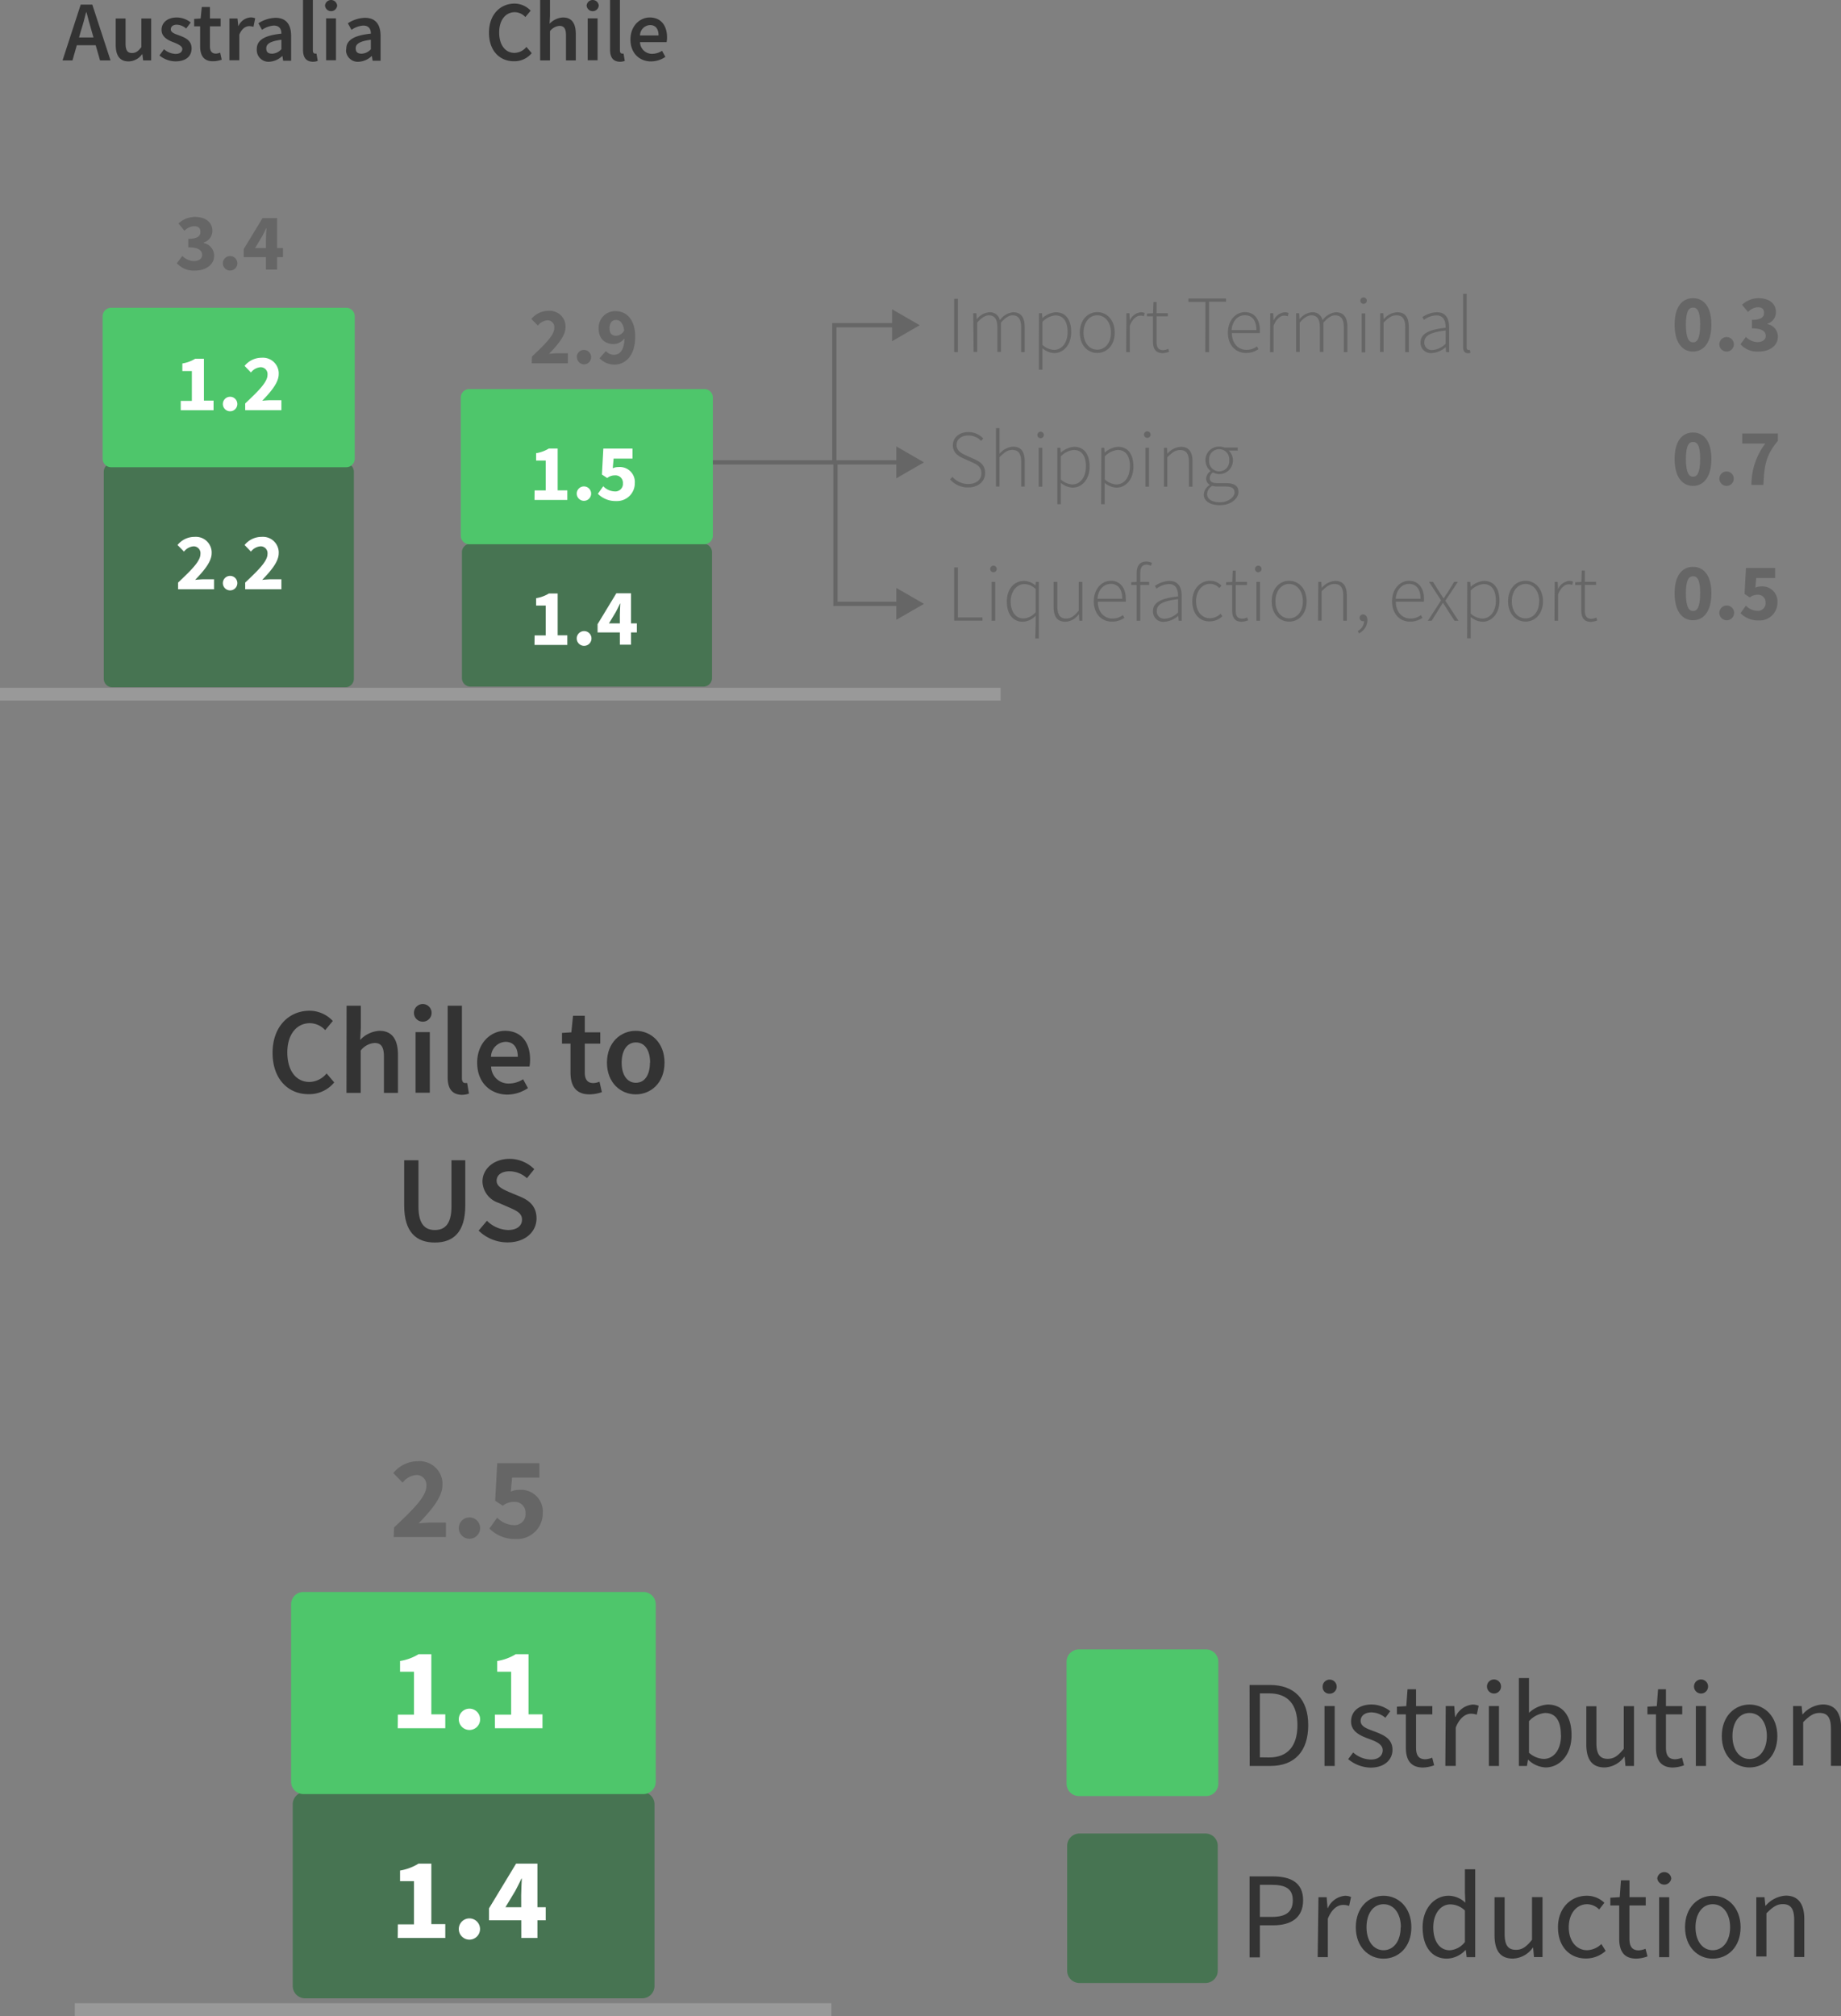 <svg xmlns="http://www.w3.org/2000/svg" viewBox="0 0 431.8 472.74"><rect x="0" y="0" width="431.8" height="472.74" fill="#808080" stroke="none"/><defs><style>.cls-1,.cls-5{fill:none;stroke-miterlimit:10;}.cls-1{stroke:#666;}.cls-2{fill:#666;}.cls-3{fill:#477452;}.cls-4{fill:#4ec66b;}.cls-5{stroke:#999;stroke-width:3px;}.cls-6{fill:#333;}.cls-7{fill:#fff;}</style></defs><g id="Layer_2" data-name="Layer 2"><g id="Layer_1-2" data-name="Layer 1"><polyline class="cls-1" points="210.33 76.26 195.69 76.26 195.69 108.42 153.56 108.42"/><polygon class="cls-2" points="209.23 72.52 215.71 76.26 209.23 80.01 209.23 72.52"/><polygon class="cls-2" points="154.65 104.68 148.18 108.42 154.65 112.16 154.65 104.68"/><polyline class="cls-1" points="211.33 108.42 195.95 108.42 195.95 141.6 211.33 141.6"/><polygon class="cls-2" points="210.23 104.68 216.71 108.42 210.23 112.16 210.23 104.68"/><polygon class="cls-2" points="210.23 145.34 216.71 141.6 210.23 137.86 210.23 145.34"/><rect class="cls-3" x="25.34" y="109.62" width="56.61" height="50.54" rx="1"/><path class="cls-3" d="M81,110.62v48.54H26.34V110.62H81m0-2H26.34a2,2,0,0,0-2,2v48.54a2,2,0,0,0,2,2H81a2,2,0,0,0,2-2V110.62A2,2,0,0,0,81,108.62Z"/><rect class="cls-4" x="25.07" y="73.17" width="57.13" height="35.38" rx="1"/><path class="cls-4" d="M81.2,74.17v33.39H26.07V74.17H81.2m0-2H26.07a2,2,0,0,0-2,2v33.39a2,2,0,0,0,2,2H81.2a2,2,0,0,0,2-2V74.17A2,2,0,0,0,81.2,72.17Z"/><rect class="cls-3" x="109.34" y="128.5" width="56.61" height="31.45" rx="1"/><path class="cls-3" d="M165,129.5V159H110.34V129.5H165m0-2H110.34a2,2,0,0,0-2,2V159a2,2,0,0,0,2,2H165a2,2,0,0,0,2-2V129.5A2,2,0,0,0,165,127.5Z"/><rect class="cls-4" x="109.07" y="92.23" width="57.13" height="34.39" rx="1"/><path class="cls-4" d="M165.2,93.23v32.39H110.07V93.23H165.2m0-2H110.07a2,2,0,0,0-2,2v32.39a2,2,0,0,0,2,2H165.2a2,2,0,0,0,2-2V93.23A2,2,0,0,0,165.2,91.23Z"/><line class="cls-5" y1="162.78" x2="234.68" y2="162.78"/><path class="cls-6" d="M18.93,1.08h2.72l4.27,13.08H23.46l-2-7c-.42-1.38-.8-2.88-1.18-4.31H20.2C19.84,4.3,19.45,5.78,19,7.16l-2,7H14.67ZM17.19,8.79h6.16v1.82H17.19Z"/><path class="cls-6" d="M27.14,10.5V4.34h2.31V10.2c0,1.62.46,2.23,1.52,2.23.87,0,1.44-.41,2.18-1.37V4.34h2.31v9.82H33.57l-.18-1.45h-.06a4,4,0,0,1-3.16,1.69C28.06,14.4,27.14,13,27.14,10.5Z"/><path class="cls-6" d="M37.4,13l1.07-1.46a4.33,4.33,0,0,0,2.71,1.1c1.07,0,1.58-.51,1.58-1.18S41.69,10.3,40.65,9.9C39.36,9.41,37.89,8.67,37.89,7S39.26,4.1,41.46,4.1a5.27,5.27,0,0,1,3.27,1.17L43.67,6.69a3.64,3.64,0,0,0-2.15-.9c-1,0-1.46.47-1.46,1.09,0,.78,1,1.07,2.06,1.46,1.33.5,2.82,1.14,2.82,3s-1.34,3.05-3.82,3.05A6,6,0,0,1,37.4,13Z"/><path class="cls-6" d="M46.94,10.85V6.17h-1.4V4.44l1.52-.1.27-2.69h1.91V4.34h2.51V6.17H49.24v4.67c0,1.16.45,1.73,1.4,1.73a3.15,3.15,0,0,0,1-.22L52,14a6.2,6.2,0,0,1-2,.36C47.78,14.4,46.94,13,46.94,10.85Z"/><path class="cls-6" d="M53.81,4.34H55.7l.18,1.75h.06a3.35,3.35,0,0,1,2.8-2,2.49,2.49,0,0,1,1.11.2l-.4,2a3.37,3.37,0,0,0-1-.16c-.78,0-1.73.53-2.32,2v6H53.81Z"/><path class="cls-6" d="M60.23,11.52c0-2.1,1.74-3.2,5.77-3.63C66,6.83,65.55,6,64.22,6a5.41,5.41,0,0,0-2.76,1l-.85-1.54a7.7,7.7,0,0,1,4-1.28c2.46,0,3.67,1.51,3.67,4.24v5.82H66.42l-.18-1.09h-.06a4.73,4.73,0,0,1-3.05,1.33,2.74,2.74,0,0,1-2.9-2.59A1.71,1.71,0,0,1,60.23,11.52Zm5.77,0V9.32c-2.66.34-3.55,1-3.55,2s.55,1.27,1.42,1.27A3.05,3.05,0,0,0,66,11.53Z"/><path class="cls-6" d="M71.07,11.63V0h2.31V11.79c0,.57.25.77.49.77a1.09,1.09,0,0,0,.36,0l.29,1.72a3.34,3.34,0,0,1-1.21.2C71.67,14.4,71.07,13.35,71.07,11.63Z"/><path class="cls-6" d="M76.23,1.31a1.43,1.43,0,0,1,2.85,0,1.43,1.43,0,0,1-2.85,0Zm.26,3H78.8v9.82H76.49Z"/><path class="cls-6" d="M81.21,11.52c0-2.1,1.74-3.2,5.77-3.63C87,6.83,86.53,6,85.2,6a5.41,5.41,0,0,0-2.76,1l-.85-1.54a7.7,7.7,0,0,1,4-1.28c2.46,0,3.67,1.51,3.67,4.24v5.82H87.4l-.18-1.09h-.06a4.7,4.7,0,0,1-3,1.33,2.76,2.76,0,0,1-3-2.54A2.29,2.29,0,0,1,81.21,11.52Zm5.77,0V9.32c-2.66.34-3.55,1-3.55,2s.57,1.27,1.42,1.27A3.08,3.08,0,0,0,87,11.53Z"/><path class="cls-6" d="M114.69,7.66c0-4.28,2.68-6.82,6-6.82a5.19,5.19,0,0,1,3.77,1.66L123.22,4a3.41,3.41,0,0,0-2.48-1.14c-2.13,0-3.66,1.81-3.66,4.74s1.41,4.8,3.6,4.8A3.7,3.7,0,0,0,123.47,11l1.24,1.46a5.21,5.21,0,0,1-4.12,1.9C117.29,14.4,114.69,12,114.69,7.66Z"/><path class="cls-6" d="M126.69,0H129V3.69l-.1,1.89a4.57,4.57,0,0,1,3.15-1.48c2.1,0,3,1.42,3,3.9v6.16h-2.3V8.3c0-1.62-.47-2.23-1.53-2.23A3.08,3.08,0,0,0,129,7.3v6.86h-2.31Z"/><path class="cls-6" d="M137.59,1.31a1.43,1.43,0,0,1,2.85,0,1.43,1.43,0,0,1-2.85,0Zm.26,3h2.31v9.82h-2.31Z"/><path class="cls-6" d="M143.09,11.63V0h2.31V11.79c0,.57.25.77.49.77a1.09,1.09,0,0,0,.36,0l.29,1.72a3.34,3.34,0,0,1-1.21.2C143.69,14.4,143.09,13.35,143.09,11.63Z"/><path class="cls-6" d="M147.87,9.26c0-3.2,2.21-5.16,4.52-5.16,2.66,0,4.06,1.92,4.06,4.66a6,6,0,0,1-.1,1.12h-6.24A2.81,2.81,0,0,0,153,12.62h0a4.23,4.23,0,0,0,2.28-.71l.78,1.43a6,6,0,0,1-3.36,1.06C150,14.4,147.87,12.5,147.87,9.26Zm6.59-.95c0-1.51-.67-2.43-2-2.43a2.47,2.47,0,0,0-2.35,2.43Z"/><path class="cls-2" d="M41.48,61.73,42.77,60a3.91,3.91,0,0,0,2.64,1.22c1.18,0,2-.52,2-1.44S46.79,58,44.16,58V56c2.17,0,2.85-.66,2.85-1.62s-.54-1.33-1.48-1.33a3.26,3.26,0,0,0-2.26,1.06l-1.41-1.7a5.7,5.7,0,0,1,3.79-1.55c2.51,0,4.16,1.19,4.16,3.31a2.83,2.83,0,0,1-2,2.68V57a3,3,0,0,1,2.41,2.94c0,2.24-2.06,3.51-4.49,3.51A5.35,5.35,0,0,1,41.48,61.73Z"/><path class="cls-2" d="M52.27,61.69a1.7,1.7,0,1,1,0,.1Z"/><path class="cls-2" d="M62.38,56.24c0-.77.07-1.94.11-2.71h-.07c-.31.69-.65,1.35-1,2l-1.59,2.64h6.54v2.12h-9.2V58.4l4.4-7.25H65V63.21H62.38Z"/><path class="cls-7" d="M42.39,94H45V87H42.77V85.23a8.29,8.29,0,0,0,3-1.1h2.06v9.81h2.26v2.25h-7.7Z"/><path class="cls-7" d="M52.27,94.69a1.7,1.7,0,1,1,0,.1Z"/><path class="cls-7" d="M57.51,94.61c3.07-2.9,5.23-5,5.23-6.69a1.61,1.61,0,0,0-1.39-1.8,1.37,1.37,0,0,0-.35,0,3.11,3.11,0,0,0-2.14,1.23l-1.49-1.55a5.1,5.1,0,0,1,4-1.91,3.71,3.71,0,0,1,4,3.41,3.2,3.2,0,0,1,0,.44c0,2-1.89,4.19-3.87,6.23.62-.06,1.46-.13,2-.13H66v2.34H57.51Z"/><path class="cls-7" d="M41.77,136.61c3.07-2.9,5.24-5,5.24-6.69a1.61,1.61,0,0,0-1.39-1.8,1.71,1.71,0,0,0-.32,0,3.11,3.11,0,0,0-2.14,1.23l-1.52-1.55a5.09,5.09,0,0,1,4-1.91,3.71,3.71,0,0,1,4,3.41,3.2,3.2,0,0,1,0,.44c0,2-1.9,4.19-3.87,6.23.62-.06,1.46-.13,2-.13H50.2v2.34H41.77Z"/><path class="cls-7" d="M52.27,136.69a1.7,1.7,0,1,1,0,.1Z"/><path class="cls-7" d="M57.51,136.61c3.07-2.9,5.23-5,5.23-6.69a1.61,1.61,0,0,0-1.39-1.8,1.37,1.37,0,0,0-.35,0,3.11,3.11,0,0,0-2.14,1.23l-1.49-1.55a5.1,5.1,0,0,1,4-1.91,3.71,3.71,0,0,1,4,3.41,3.2,3.2,0,0,1,0,.44c0,2-1.89,4.19-3.87,6.23.62-.06,1.46-.13,2-.13H66v2.34H57.51Z"/><path class="cls-2" d="M124.77,83.61c3.07-2.9,5.24-5,5.24-6.69a1.61,1.61,0,0,0-1.39-1.8,1.71,1.71,0,0,0-.32,0,3.11,3.11,0,0,0-2.14,1.23l-1.52-1.55a5.09,5.09,0,0,1,4-1.91,3.71,3.71,0,0,1,4,3.41,3.2,3.2,0,0,1,0,.44c0,2-1.9,4.19-3.87,6.23.62-.06,1.46-.13,2-.13h2.43v2.34h-8.49Z"/><path class="cls-2" d="M135.27,83.69A1.69,1.69,0,1,1,137,85.44a1.7,1.7,0,0,1-1.68-1.75Z"/><path class="cls-2" d="M140.62,84l1.48-1.67a2.68,2.68,0,0,0,1.87.87c1.42,0,2.51-1.07,2.51-4.29,0-3-.94-3.88-2-3.88-.83,0-1.52.58-1.52,1.94s.67,1.76,1.58,1.76a2.21,2.21,0,0,0,1.88-1.3l.12,1.83A3.37,3.37,0,0,1,144,80.69c-2.06,0-3.59-1.17-3.59-3.73a3.88,3.88,0,0,1,3.76-4h.24c2.34,0,4.57,1.75,4.57,6,0,4.51-2.34,6.54-4.88,6.54A4.81,4.81,0,0,1,140.62,84Z"/><path class="cls-7" d="M125.39,115H128v-7h-2.26v-1.73a8.29,8.29,0,0,0,3-1.1h2.06v9.81h2.26v2.25h-7.69Z"/><path class="cls-7" d="M135.27,115.69a1.69,1.69,0,1,1,1.68,1.75,1.7,1.7,0,0,1-1.68-1.75Z"/><path class="cls-7" d="M140.23,115.79l1.26-1.77a3.88,3.88,0,0,0,2.61,1.21,1.79,1.79,0,0,0,2-1.56,1.82,1.82,0,0,0,0-.33,1.73,1.73,0,0,0-1.6-1.87,1.4,1.4,0,0,0-.29,0,2.79,2.79,0,0,0-1.79.62l-1.24-.81.33-6.09h6.84v2.35h-4.43l-.2,2.26a3.1,3.1,0,0,1,1.34-.28,3.53,3.53,0,0,1,3.83,3.2,3.37,3.37,0,0,1,0,.55,4.16,4.16,0,0,1-4.1,4.22h-.32A5.82,5.82,0,0,1,140.23,115.79Z"/><path class="cls-2" d="M392.77,76.13c0-4.11,1.72-6.21,4.32-6.21s4.31,2.12,4.31,6.21-1.72,6.31-4.31,6.31S392.77,80.23,392.77,76.13Zm6,0c0-3.29-.73-4-1.67-4s-1.68.76-1.68,4,.73,4.15,1.68,4.15,1.66-.86,1.66-4.15Z"/><path class="cls-2" d="M403.27,80.69a1.7,1.7,0,1,1,0,.1Z"/><path class="cls-2" d="M408.22,80.73,409.5,79a3.92,3.92,0,0,0,2.65,1.22c1.17,0,2-.52,2-1.44S413.53,77,410.91,77V75c2.16,0,2.84-.66,2.84-1.62s-.54-1.33-1.48-1.33A3.29,3.29,0,0,0,410,73.17l-1.41-1.7a5.7,5.7,0,0,1,3.79-1.55c2.51,0,4.16,1.19,4.16,3.31a2.83,2.83,0,0,1-2,2.68V76A3,3,0,0,1,417,78.93c0,2.24-2.06,3.51-4.49,3.51A5.3,5.3,0,0,1,408.22,80.73Z"/><path class="cls-2" d="M392.77,107.63c0-4.11,1.72-6.21,4.32-6.21s4.31,2.12,4.31,6.21-1.72,6.31-4.31,6.31S392.77,111.73,392.77,107.63Zm6,0c0-3.29-.73-4-1.67-4s-1.68.76-1.68,4,.73,4.15,1.68,4.15,1.66-.86,1.66-4.15Z"/><path class="cls-2" d="M403.27,112.19a1.69,1.69,0,1,1,1.68,1.75,1.7,1.7,0,0,1-1.68-1.75Z"/><path class="cls-2" d="M414.05,104h-5.41v-2.35H417v1.72c-2.8,3.36-3.18,5.64-3.4,10.34h-2.81A16,16,0,0,1,414.05,104Z"/><path class="cls-2" d="M392.77,139.13c0-4.11,1.72-6.21,4.32-6.21s4.31,2.12,4.31,6.21-1.72,6.31-4.31,6.31S392.77,143.23,392.77,139.13Zm6,0c0-3.29-.73-4-1.67-4s-1.68.76-1.68,4,.73,4.15,1.68,4.15,1.66-.86,1.66-4.15Z"/><path class="cls-2" d="M403.27,143.69a1.73,1.73,0,1,1,0,.05Z"/><path class="cls-2" d="M408.23,143.79l1.26-1.77a3.88,3.88,0,0,0,2.61,1.21,1.79,1.79,0,0,0,2-1.56,1.82,1.82,0,0,0,0-.33,1.73,1.73,0,0,0-1.6-1.87h-.29a2.79,2.79,0,0,0-1.79.62l-1.24-.81.33-6.09h6.84v2.35h-4.43l-.2,2.26a3.1,3.1,0,0,1,1.34-.28,3.53,3.53,0,0,1,3.83,3.2,3.37,3.37,0,0,1,0,.55,4.16,4.16,0,0,1-4.1,4.22h-.32A5.82,5.82,0,0,1,408.23,143.79Z"/><path class="cls-2" d="M223.8,70.05h.87V82.57h-.87Z"/><path class="cls-2" d="M228.26,73.45H229l.09,1.41h0A4.19,4.19,0,0,1,232,73.22a2.37,2.37,0,0,1,2.52,1.86,4.39,4.39,0,0,1,3.09-1.86c1.82,0,2.73,1.14,2.73,3.5v5.85h-.84V76.79c0-1.93-.64-2.85-2-2.85-.86,0-1.73.57-2.73,1.71v6.88h-.84V76.79c0-1.93-.65-2.85-2-2.85-.82,0-1.72.57-2.73,1.71v6.88h-.84Z"/><path class="cls-2" d="M243.69,73.45h.71l.09,1.15h0a5.22,5.22,0,0,1,3.1-1.38c2.45,0,3.65,1.83,3.65,4.65,0,3.1-1.87,4.93-4,4.93a4.7,4.7,0,0,1-2.74-1.12v5h-.84Zm6.71,4.43c0-2.24-.8-3.92-2.9-3.92a4.82,4.82,0,0,0-3,1.51v5.41a4.45,4.45,0,0,0,2.69,1.17c1.88,0,3.21-1.7,3.21-4.17Z"/><path class="cls-2" d="M253.26,78c0-3,1.9-4.81,4.09-4.81s4.1,1.76,4.1,4.81-1.9,4.77-4.1,4.77S253.26,81,253.26,78Zm7.31,0c0-2.4-1.37-4.07-3.22-4.07s-3.21,1.67-3.21,4.07,1.37,4,3.21,4S260.57,80.43,260.57,78Z"/><path class="cls-2" d="M264.19,73.45h.71l.09,1.7h0a3.18,3.18,0,0,1,2.6-1.93,1.87,1.87,0,0,1,.9.19l-.19.76a1.93,1.93,0,0,0-.82-.15c-.82,0-1.79.62-2.49,2.35v6.2h-.84Z"/><path class="cls-2" d="M270.43,80.05V74.18H269v-.65l1.45-.08.1-2.64h.72v2.64h2.64v.73h-2.64v5.93c0,1.17.29,2,1.55,2a3.24,3.24,0,0,0,1.18-.32l.22.68a5.47,5.47,0,0,1-1.49.34C270.94,82.79,270.43,81.69,270.43,80.05Z"/><path class="cls-2" d="M282.73,70.79h-4V70h8.84v.75h-4V82.57h-.88Z"/><path class="cls-2" d="M288,78c0-3,1.93-4.81,4-4.81s3.49,1.54,3.49,4.22a4,4,0,0,1,0,.69h-6.56c0,2.3,1.38,3.94,3.44,3.94a4.09,4.09,0,0,0,2.45-.81l.34.64a5,5,0,0,1-2.87.9C289.88,82.79,288,81,288,78Zm6.68-.6c0-2.33-1.06-3.48-2.7-3.48s-2.93,1.3-3.12,3.48Z"/><path class="cls-2" d="M297.93,73.45h.71l.09,1.7h0a3.15,3.15,0,0,1,2.59-1.93,1.91,1.91,0,0,1,.91.19l-.19.76a2,2,0,0,0-.83-.15c-.82,0-1.79.62-2.49,2.35v6.2h-.84Z"/><path class="cls-2" d="M304,73.45h.71l.09,1.41h0a4.22,4.22,0,0,1,2.88-1.64,2.36,2.36,0,0,1,2.52,1.86,4.48,4.48,0,0,1,3.1-1.86c1.82,0,2.73,1.14,2.73,3.5v5.85h-.84V76.79c0-1.93-.65-2.85-2.05-2.85-.86,0-1.72.57-2.73,1.71v6.88h-.84V76.79c0-1.93-.64-2.85-2-2.85-.83,0-1.73.57-2.73,1.71v6.88H304Z"/><path class="cls-2" d="M319.06,70.5a.76.76,0,1,1,.76.76A.76.76,0,0,1,319.06,70.5Zm.32,3h.84v9.12h-.84Z"/><path class="cls-2" d="M323.73,73.45h.71l.1,1.41h0a4.45,4.45,0,0,1,3.14-1.64c1.88,0,2.75,1.14,2.75,3.5v5.85h-.83V76.79c0-1.93-.62-2.85-2.08-2.85-1.09,0-1.88.57-3,1.71v6.88h-.84Z"/><path class="cls-2" d="M333.19,80.3c0-2,1.83-3,5.88-3.44,0-1.4-.35-2.9-2.15-2.9A5,5,0,0,0,334,75l-.39-.62A6.12,6.12,0,0,1,337,73.22c2.16,0,2.89,1.57,2.89,3.52v5.83h-.71l-.09-1.18h0a5.38,5.38,0,0,1-3.26,1.4,2.39,2.39,0,0,1-2.63-2.12A2.29,2.29,0,0,1,333.19,80.3Zm5.88.3V77.5c-3.74.43-5,1.3-5,2.76a1.71,1.71,0,0,0,1.59,1.82,1.29,1.29,0,0,0,.34,0A4.8,4.8,0,0,0,339.07,80.6Z"/><path class="cls-2" d="M343.17,81.35V68.9H344V81.46c0,.41.17.6.4.6h.34l.14.68a1.81,1.81,0,0,1-.61.1C343.55,82.79,343.17,82.35,343.17,81.35Z"/><path class="cls-2" d="M222.83,112.41l.56-.6a4.92,4.92,0,0,0,3.68,1.69c1.91,0,3.11-1,3.11-2.51s-1-2.06-2.25-2.62l-1.9-.85c-1.09-.48-2.54-1.26-2.54-3.11s1.56-3.09,3.64-3.09a4.8,4.8,0,0,1,3.49,1.5l-.5.58a4,4,0,0,0-3-1.28c-1.65,0-2.76.88-2.76,2.24s1.25,2,2.17,2.41l1.89.85c1.4.62,2.64,1.39,2.64,3.31s-1.58,3.37-4,3.37A5.51,5.51,0,0,1,222.83,112.41Z"/><path class="cls-2" d="M233.6,100.4h.84v6a4.54,4.54,0,0,1,3.15-1.66c1.89,0,2.76,1.14,2.76,3.5v5.85h-.84v-5.74c0-1.93-.61-2.85-2.08-2.85-1.08,0-1.87.57-3,1.71v6.88h-.84Z"/><path class="cls-2" d="M243.31,102a.76.76,0,0,1,1.52,0h0a.76.76,0,0,1-1.52,0Zm.32,3h.84v9.12h-.84Z"/><path class="cls-2" d="M248,105h.71l.1,1.15h0a5.22,5.22,0,0,1,3.09-1.38c2.45,0,3.66,1.83,3.66,4.65,0,3.1-1.87,4.93-4,4.93a4.73,4.73,0,0,1-2.75-1.12v5H248Zm6.71,4.43c0-2.24-.79-3.92-2.9-3.92a4.87,4.87,0,0,0-3,1.51v5.41a4.39,4.39,0,0,0,2.69,1.17c1.86,0,3.19-1.7,3.19-4.17Z"/><path class="cls-2" d="M258.32,105H259l.09,1.15h0a5.28,5.28,0,0,1,3.1-1.38c2.45,0,3.65,1.83,3.65,4.65,0,3.1-1.87,4.93-4,4.93a4.7,4.7,0,0,1-2.74-1.12v5h-.84Zm6.71,4.43c0-2.24-.8-3.92-2.9-3.92a4.82,4.82,0,0,0-3,1.51v5.41a4.39,4.39,0,0,0,2.69,1.17c1.88,0,3.18-1.7,3.18-4.17Z"/><path class="cls-2" d="M268.33,102a.77.77,0,1,1,.68.68A.77.77,0,0,1,268.33,102Zm.33,3h.84v9.12h-.84Z"/><path class="cls-2" d="M273,105h.71l.09,1.41h0a4.45,4.45,0,0,1,3.14-1.64c1.88,0,2.76,1.14,2.76,3.5v5.85h-.84v-5.74c0-1.93-.61-2.85-2.08-2.85-1.09,0-1.87.57-3,1.71v6.88H273Z"/><path class="cls-2" d="M282.34,115.94a2.86,2.86,0,0,1,1.37-2.2v-.08a1.62,1.62,0,0,1-.81-1.46,2.17,2.17,0,0,1,1-1.69v-.07a3.35,3.35,0,0,1-1.16-2.5,3.15,3.15,0,0,1,3.08-3.22H286a3.39,3.39,0,0,1,1.22.23h3.08v.71h-2.12a3,3,0,0,1,1,2.29,3.18,3.18,0,0,1-3.14,3.22,3.25,3.25,0,0,1-1.56-.39,1.71,1.71,0,0,0-.74,1.32c0,.66.38,1.19,1.74,1.19h2c2.05,0,3,.65,3,2.09s-1.69,3.08-4.32,3.08C283.79,118.46,282.34,117.48,282.34,115.94Zm7.21-.47c0-1-.73-1.39-2.11-1.39h-2a5.39,5.39,0,0,1-1.13-.15,2.37,2.37,0,0,0-1.19,1.92c0,1.15,1.1,1.93,3,1.93S289.55,116.62,289.55,115.47Zm-1.24-7.53a2.37,2.37,0,1,0-4.72-.43,3.09,3.09,0,0,0,0,.43,2.37,2.37,0,0,0,4.72.44A3.23,3.23,0,0,0,288.31,107.94Z"/><path class="cls-2" d="M223.8,133.05h.87v11.74h5.77v.75H223.8Z"/><path class="cls-2" d="M232.25,133.5a.77.77,0,1,1,.68.68A.77.77,0,0,1,232.25,133.5Zm.33,2.95h.84v9.12h-.84Z"/><path class="cls-2" d="M242.92,146.18v-1.81a4.43,4.43,0,0,1-3,1.43c-2.29,0-3.77-1.7-3.77-4.77s1.87-4.81,4-4.81a4.13,4.13,0,0,1,2.71,1.08h0l.1-.85h.7V149.7h-.84Zm0-2.63v-5.41a3.83,3.83,0,0,0-2.66-1.18c-1.81,0-3.21,1.78-3.21,4.06s1.08,4,3,4A4,4,0,0,0,242.92,143.55Z"/><path class="cls-2" d="M247.12,142.3v-5.85H248v5.74c0,1.93.61,2.85,2.08,2.85,1.08,0,1.87-.57,2.94-1.86v-6.73h.84v9.12h-.71l-.09-1.53H253a4,4,0,0,1-3.09,1.76C248,145.79,247.12,144.66,247.12,142.3Z"/><path class="cls-2" d="M256.55,141c0-3,1.93-4.81,4-4.81s3.5,1.54,3.5,4.22a4,4,0,0,1,0,.69h-6.56c0,2.3,1.38,3.94,3.43,3.94a4,4,0,0,0,2.45-.81l.35.64a5,5,0,0,1-2.88.9C258.43,145.79,256.55,144,256.55,141Zm6.67-.6c0-2.32-1.05-3.48-2.69-3.48s-2.94,1.3-3.13,3.48Z"/><path class="cls-2" d="M265.34,136.53l1.28-.08h2.92v.73h-4.2Zm1.26-2.11c0-1.81.81-2.74,2.25-2.74a3.4,3.4,0,0,1,1.33.3l-.23.69a2.39,2.39,0,0,0-1.08-.26c-1,0-1.43.75-1.43,2.07v11.09h-.84Z"/><path class="cls-2" d="M270.43,143.3c0-2,1.83-3,5.89-3.44,0-1.4-.36-2.9-2.15-2.9a5,5,0,0,0-2.91,1.07l-.38-.62a6.1,6.1,0,0,1,3.39-1.19c2.16,0,2.89,1.57,2.89,3.52v5.83h-.71l-.09-1.18h0a5.37,5.37,0,0,1-3.24,1.41,2.39,2.39,0,0,1-2.67-2.09A1.85,1.85,0,0,1,270.43,143.3Zm5.89.3v-3.1c-3.75.43-5,1.3-5,2.76a1.71,1.71,0,0,0,1.59,1.82,1.37,1.37,0,0,0,.35,0A4.8,4.8,0,0,0,276.32,143.6Z"/><path class="cls-2" d="M279.65,141c0-3.05,2-4.81,4.17-4.81a3.72,3.72,0,0,1,2.67,1.13l-.5.58a3,3,0,0,0-2.15-1c-1.87,0-3.31,1.67-3.31,4.07s1.31,4,3.3,4a3.65,3.65,0,0,0,2.44-1.05l.43.58a4.28,4.28,0,0,1-2.91,1.21C281.43,145.79,279.65,144,279.65,141Z"/><path class="cls-2" d="M289,143.05v-5.87h-1.42v-.65l1.44-.08.11-2.64h.71v2.64h2.64v.73h-2.64v5.94c0,1.16.29,1.95,1.55,1.95a3.48,3.48,0,0,0,1.14-.29l.22.68a5.47,5.47,0,0,1-1.49.34C289.48,145.79,289,144.69,289,143.05Z"/><path class="cls-2" d="M294.36,133.5a.77.77,0,1,1,.68.68A.77.77,0,0,1,294.36,133.5Zm.33,2.95h.84v9.12h-.84Z"/><path class="cls-2" d="M298.27,141c0-3.05,1.9-4.81,4.09-4.81s4.1,1.76,4.1,4.81-1.9,4.77-4.1,4.77S298.27,144,298.27,141Zm7.31,0c0-2.4-1.37-4.07-3.22-4.07s-3.21,1.67-3.21,4.07,1.37,4,3.21,4S305.58,143.43,305.58,141Z"/><path class="cls-2" d="M309.2,136.45h.71l.09,1.41h0a4.49,4.49,0,0,1,3.14-1.64c1.89,0,2.76,1.14,2.76,3.5v5.85h-.84v-5.78c0-1.93-.61-2.85-2.08-2.85-1.08,0-1.87.57-3,1.71v6.88h-.84Z"/><path class="cls-2" d="M318.47,147.94a2.59,2.59,0,0,0,1.46-2.35l-.24-1.13.67.89a.68.68,0,0,1-.65.31.76.76,0,0,1-.81-.71v-.09a.78.78,0,0,1,.77-.79h.05c.58,0,1,.52,1,1.36a3.49,3.49,0,0,1-2,3.09Z"/><path class="cls-2" d="M326.5,141c0-3,1.94-4.81,4-4.81s3.5,1.57,3.5,4.22a4,4,0,0,1-.05.69h-6.56c0,2.3,1.38,3.94,3.44,3.94a4,4,0,0,0,2.45-.81l.35.64a5,5,0,0,1-2.88.9C328.39,145.79,326.5,144,326.5,141Zm6.68-.6c0-2.32-1.05-3.48-2.69-3.48s-2.94,1.3-3.13,3.48Z"/><path class="cls-2" d="M338,140.79l-2.83-4.35h.93l1.47,2.32c.3.5.63,1,1,1.5h.08c.32-.5.62-1,1-1.5l1.41-2.32h.88L339,140.87l3.09,4.7h-.93l-1.62-2.49c-.33-.57-.7-1.14-1.07-1.67h-.08c-.36.53-.69,1.1-1.05,1.67l-1.56,2.49h-.89Z"/><path class="cls-2" d="M344.14,136.45h.71l.09,1.15h0a5.28,5.28,0,0,1,3.1-1.38c2.45,0,3.65,1.83,3.65,4.65,0,3.1-1.87,4.93-4,4.93a4.7,4.7,0,0,1-2.74-1.12v5h-.84Zm6.71,4.43c0-2.24-.8-3.92-2.9-3.92a4.82,4.82,0,0,0-3,1.51v5.41a4.39,4.39,0,0,0,2.69,1.17C349.52,145.05,350.85,143.35,350.85,140.88Z"/><path class="cls-2" d="M353.71,141c0-3.05,1.9-4.81,4.1-4.81S361.9,138,361.9,141s-1.9,4.76-4.09,4.76S353.71,144,353.71,141Zm7.31,0c0-2.4-1.37-4.07-3.21-4.07s-3.22,1.67-3.22,4.07,1.37,4,3.22,4,3.19-1.6,3.19-4Z"/><path class="cls-2" d="M364.64,136.45h.71l.09,1.7h0a3.18,3.18,0,0,1,2.6-1.93,1.87,1.87,0,0,1,.9.19l-.19.76a1.93,1.93,0,0,0-.82-.15c-.82,0-1.79.62-2.49,2.35v6.2h-.84Z"/><path class="cls-2" d="M370.88,143.05v-5.87h-1.43v-.65l1.45-.08.1-2.66h.72v2.64h2.64v.73h-2.64v5.94c0,1.16.29,2,1.55,2a3.48,3.48,0,0,0,1.14-.29l.22.68a5.47,5.47,0,0,1-1.49.34C371.39,145.79,370.88,144.69,370.88,143.05Z"/><path class="cls-7" d="M125.39,149H128v-7h-2.26v-1.73a8.29,8.29,0,0,0,3-1.1h2.06v9.81h2.26v2.25h-7.69Z"/><path class="cls-7" d="M135.27,149.69a1.73,1.73,0,1,1,0,.05Z"/><path class="cls-7" d="M145.38,144.24c0-.77.07-1.94.11-2.7h-.07c-.31.68-.65,1.34-1,2l-1.59,2.64h6.54v2.12h-9.21v-1.93l4.4-7.25H148v12.06h-2.61Z"/><rect class="cls-3" x="70.11" y="421.65" width="81.88" height="45.49" rx="1.45"/><path class="cls-3" d="M150.61,423.1v42.6H71.55V423.1h79.06m0-2.89H71.55a2.89,2.89,0,0,0-2.89,2.89v42.6a2.89,2.89,0,0,0,2.89,2.89h79.06a2.89,2.89,0,0,0,2.9-2.89V423.1A2.89,2.89,0,0,0,150.61,420.21Z"/><rect class="cls-4" x="69.72" y="374.75" width="82.63" height="44.51" rx="1.45"/><path class="cls-4" d="M150.9,376.19v41.62H71.16V376.19H150.9m0-2.89H71.16a2.9,2.9,0,0,0-2.89,2.89v41.62a2.9,2.9,0,0,0,2.89,2.89H150.9a2.9,2.9,0,0,0,2.9-2.89V376.19A2.9,2.9,0,0,0,150.9,373.3Z"/><line class="cls-5" x1="17.54" y1="471.24" x2="194.99" y2="471.24"/><path class="cls-6" d="M63.93,246.87c0-6.19,3.88-9.86,8.68-9.86a7.48,7.48,0,0,1,5.45,2.4l-1.79,2.15a4.93,4.93,0,0,0-3.59-1.63c-3.08,0-5.29,2.6-5.29,6.84s2,6.94,5.21,6.94a5.31,5.31,0,0,0,4-2l1.79,2.11a7.53,7.53,0,0,1-6,2.75C67.71,256.62,63.93,253.13,63.93,246.87Z"/><path class="cls-6" d="M81.29,235.83h3.34v5.3l-.15,2.73A6.68,6.68,0,0,1,89,241.72c3,0,4.34,2.06,4.34,5.64v8.91H90.05V247.8c0-2.35-.68-3.23-2.21-3.23a4.51,4.51,0,0,0-3.24,1.78v9.92H81.26Z"/><path class="cls-6" d="M97.1,237.69A2.07,2.07,0,1,1,99,239.57,2.06,2.06,0,0,1,97.1,237.69Zm.37,4.34h3.34v14.2H97.47Z"/><path class="cls-6" d="M105,252.61V235.83h3.34v17c0,.83.36,1.12.71,1.12a2.26,2.26,0,0,0,.52,0l.42,2.49a5,5,0,0,1-1.75.29C105.88,256.62,105,255.1,105,252.61Z"/><path class="cls-6" d="M111.92,249.19c0-4.63,3.2-7.47,6.54-7.47,3.85,0,5.87,2.78,5.87,6.74a8.71,8.71,0,0,1-.14,1.62h-9a4.06,4.06,0,0,0,4.14,4h.06a6.26,6.26,0,0,0,3.3-1l1.14,2.07a8.86,8.86,0,0,1-4.88,1.53C115,256.62,111.92,253.87,111.92,249.19Zm9.53-1.38c0-2.18-1-3.51-2.89-3.51a3.57,3.57,0,0,0-3.4,3.51Z"/><path class="cls-6" d="M133.81,251.49v-6.77h-2v-2.51l2.2-.14.39-3.88h2.76v3.88h3.63v2.65h-3.63v6.77c0,1.66.65,2.48,2,2.48a4.24,4.24,0,0,0,1.45-.32l.56,2.45a9.16,9.16,0,0,1-2.89.52C135,256.62,133.81,254.55,133.81,251.49Z"/><path class="cls-6" d="M142.36,249.19c0-4.75,3.21-7.47,6.75-7.47s6.75,2.72,6.75,7.47-3.21,7.43-6.75,7.43S142.36,253.89,142.36,249.19Zm10.12,0c0-2.9-1.24-4.75-3.33-4.75s-3.34,1.9-3.34,4.75,1.26,4.71,3.34,4.71,3.29-1.87,3.29-4.71Z"/><path class="cls-6" d="M94.8,282.68V272.07h3.35v10.87c0,4.13,1.54,5.49,3.84,5.49s3.9-1.36,3.9-5.49V272.07h3.24v10.61c0,6.22-2.76,8.68-7.14,8.68S94.8,288.9,94.8,282.68Z"/><path class="cls-6" d="M112.26,288.57l1.95-2.31a7.43,7.43,0,0,0,4.93,2.17c2.13,0,3.3-1,3.3-2.45s-1.22-2.05-2.89-2.79L117,282.08a5.45,5.45,0,0,1-3.84-5c0-3,2.66-5.34,6.37-5.34a8.2,8.2,0,0,1,5.78,2.42l-1.72,2.12a6.06,6.06,0,0,0-4.11-1.62c-1.79,0-3,.84-3,2.21s1.45,2,3,2.68L122,280.6c2.26.94,3.84,2.37,3.84,5.11,0,3.06-2.55,5.62-6.8,5.62A9.67,9.67,0,0,1,112.26,288.57Z"/><path class="cls-6" d="M293.08,395.11h4.76c5.79,0,9,3.4,9,9.43s-3.12,9.56-8.87,9.56h-4.86Zm4.58,17c4.44,0,6.65-2.77,6.65-7.58s-2.21-7.45-6.65-7.45H295.5v15Z"/><path class="cls-6" d="M310.22,395.62a1.65,1.65,0,1,1,1.77,1.53h-.12a1.53,1.53,0,0,1-1.64-1.41S310.22,395.66,310.22,395.62Zm.44,4.43h2.39V414.1h-2.39Z"/><path class="cls-6" d="M316.21,412.5l1.17-1.56a6.46,6.46,0,0,0,4.16,1.66c1.85,0,2.77-1,2.77-2.18,0-1.45-1.66-2.09-3.22-2.67-2-.72-4.2-1.69-4.2-4.06s1.81-4,4.85-4a7.14,7.14,0,0,1,4.34,1.57l-1.15,1.54a5.25,5.25,0,0,0-3.21-1.26c-1.76,0-2.59.94-2.59,2,0,1.34,1.54,1.84,3.13,2.43,2,.77,4.34,1.6,4.34,4.34,0,2.29-1.82,4.18-5.14,4.18A8.45,8.45,0,0,1,316.21,412.5Z"/><path class="cls-6" d="M329.74,409.76V402h-2.1v-1.8l2.2-.13.29-3.95h2v3.95h3.82V402h-3.82v7.81c0,1.73.56,2.72,2.18,2.72a4.91,4.91,0,0,0,1.61-.37l.45,1.79a8.36,8.36,0,0,1-2.61.52C330.75,414.45,329.74,412.56,329.74,409.76Z"/><path class="cls-6" d="M339.09,400.05h2l.2,2.56h.08a4.86,4.86,0,0,1,4-2.9,3.27,3.27,0,0,1,1.45.29l-.45,2.08a4.22,4.22,0,0,0-1.36-.23c-1.2,0-2.62.86-3.57,3.24v9H339Z"/><path class="cls-6" d="M348.77,395.62a1.65,1.65,0,1,1,1.49,1.49A1.66,1.66,0,0,1,348.77,395.62Zm.44,4.43h2.37V414.1h-2.37Z"/><path class="cls-6" d="M358.45,412.66h-.07l-.24,1.44h-1.89V393.49h2.37v8.16A7.09,7.09,0,0,1,363,399.7c3.65,0,5.6,2.82,5.6,7.16,0,4.8-2.89,7.59-6.09,7.59A6.28,6.28,0,0,1,358.45,412.66Zm7.65-5.79c0-3.11-1.07-5.19-3.72-5.19a5.78,5.78,0,0,0-3.76,1.92V411a5.48,5.48,0,0,0,3.43,1.45c2.33,0,4.08-2.07,4.08-5.54Z"/><path class="cls-6" d="M372.06,409v-8.9h2.37v8.6c0,2.62.8,3.73,2.66,3.73,1.45,0,2.43-.71,3.76-2.35v-10h2.39V414.1h-2l-.2-2.19H381a6,6,0,0,1-4.63,2.54C373.36,414.45,372.06,412.54,372.06,409Z"/><path class="cls-6" d="M388.4,409.76V402h-2v-1.8l2.2-.13.29-3.95h1.85v3.95h3.82V402h-3.82v7.81c0,1.73.56,2.72,2.18,2.72a4.56,4.56,0,0,0,1.59-.37l.47,1.79a8.36,8.36,0,0,1-2.61.52C389.42,414.45,388.4,412.56,388.4,409.76Z"/><path class="cls-6" d="M397.33,395.62a1.65,1.65,0,1,1,1.48,1.49A1.65,1.65,0,0,1,397.33,395.62Zm.43,4.43h2.37V414.1h-2.37Z"/><path class="cls-6" d="M403.84,407.09c0-4.69,3.06-7.39,6.5-7.39s6.53,2.7,6.53,7.39-3.07,7.36-6.53,7.36S403.84,411.75,403.84,407.09Zm10.57,0c0-3.21-1.65-5.41-4.07-5.41s-4,2.2-4,5.41,1.64,5.38,4,5.38S414.41,410.31,414.41,407.09Z"/><path class="cls-6" d="M420.56,400.05h2l.2,2h0a6.71,6.71,0,0,1,4.72-2.37c2.89,0,4.34,1.91,4.34,5.49v8.91h-2.38v-8.67c0-2.62-.79-3.74-2.66-3.74-1.44,0-2.43.73-3.85,2.16V414h-2.37Z"/><path class="cls-6" d="M293.08,440h5.43c4.25,0,7.13,1.45,7.13,5.6s-2.89,5.87-7,5.87H295.5v7.52h-2.42Zm5.24,9.5c3.33,0,4.9-1.2,4.9-3.9s-1.67-3.63-5-3.63H295.5v7.53Z"/><path class="cls-6" d="M309.24,444.88h1.92l.21,2.56h.07a4.85,4.85,0,0,1,4-2.89,3.13,3.13,0,0,1,1.44.29l-.45,2.08a4.14,4.14,0,0,0-1.44-.23c-1.19,0-2.61.86-3.55,3.24v9h-2.38Z"/><path class="cls-6" d="M318,451.93c0-4.69,3.06-7.39,6.51-7.39s6.52,2.7,6.52,7.39-3.07,7.36-6.52,7.36S318,456.59,318,451.93Zm10.57,0c0-3.21-1.63-5.41-4.06-5.41s-4,2.2-4,5.41,1.63,5.38,4,5.38S328.52,455.15,328.52,451.93Z"/><path class="cls-6" d="M333.67,451.93c0-4.56,2.89-7.39,6.08-7.39a5.75,5.75,0,0,1,3.94,1.63l-.1-2.41v-5.43H346v20.61h-2l-.2-1.66h-.09a6.14,6.14,0,0,1-4.34,2C335.94,459.29,333.67,456.61,333.67,451.93Zm9.92,3.44V448a5,5,0,0,0-3.42-1.44c-2.26,0-4,2.17-4,5.38s1.45,5.38,3.86,5.38a4.84,4.84,0,0,0,3.6-2Z"/><path class="cls-6" d="M350.54,453.79v-8.91h2.37v8.61c0,2.62.79,3.73,2.66,3.73,1.45,0,2.43-.71,3.76-2.36v-10h2.46v14.06h-2l-.2-2.2h-.09a5.93,5.93,0,0,1-4.63,2.55C351.87,459.29,350.54,457.38,350.54,453.79Z"/><path class="cls-6" d="M365.42,451.93c0-4.69,3.17-7.39,6.75-7.39a5.89,5.89,0,0,1,4.13,1.65l-1.22,1.57a4.07,4.07,0,0,0-2.79-1.24c-2.55,0-4.34,2.2-4.34,5.41s1.77,5.38,4.34,5.38a5.1,5.1,0,0,0,3.31-1.45l1,1.61a6.86,6.86,0,0,1-4.54,1.78C368.27,459.29,365.42,456.59,365.42,451.93Z"/><path class="cls-6" d="M379.78,454.6v-7.78H377.7V445l2.2-.13.29-3.95h2v3.95H386v1.94h-3.82v7.81c0,1.72.56,2.72,2.18,2.72a4.79,4.79,0,0,0,1.59-.37l.47,1.79a8.36,8.36,0,0,1-2.61.52C380.79,459.29,379.78,457.4,379.78,454.6Z"/><path class="cls-6" d="M388.71,440.46a1.65,1.65,0,0,1,3.28,0,1.65,1.65,0,0,1-3.28,0Zm.43,4.42h2.37v14.06h-2.37Z"/><path class="cls-6" d="M395.22,451.93c0-4.69,3.06-7.39,6.5-7.39s6.53,2.7,6.53,7.39-3.07,7.36-6.53,7.36S395.22,456.59,395.22,451.93Zm10.57,0c0-3.21-1.65-5.41-4.07-5.41s-4.05,2.2-4.05,5.41,1.64,5.38,4.05,5.38S405.79,455.15,405.79,451.93Z"/><path class="cls-6" d="M411.94,444.88h1.92l.2,2h.07a6.73,6.73,0,0,1,4.72-2.37c2.89,0,4.34,1.91,4.34,5.49v8.91h-2.37v-8.68c0-2.61-.8-3.73-2.66-3.73-1.45,0-2.43.73-3.85,2.16v10.12h-2.37Z"/><path class="cls-2" d="M92.43,358.17c4.44-4.19,7.57-7.23,7.57-9.67a2.32,2.32,0,0,0-2-2.61,2.36,2.36,0,0,0-.46,0,4.51,4.51,0,0,0-3.11,1.78l-2.18-2.25A7.36,7.36,0,0,1,98,342.65a5.37,5.37,0,0,1,5.78,4.93c0,.21,0,.43,0,.64,0,2.89-2.75,6.06-5.6,9,.9-.09,2.11-.19,2.89-.19h3.52v3.39H92.34Z"/><path class="cls-2" d="M107.61,358.29a2.5,2.5,0,1,1,0,.07Z"/><path class="cls-2" d="M114.79,358.43l1.82-2.56a5.61,5.61,0,0,0,3.77,1.75,2.59,2.59,0,0,0,2.88-2.26,2.47,2.47,0,0,0,0-.47,2.52,2.52,0,0,0-2.31-2.71h-.43a4.08,4.08,0,0,0-2.59.9l-1.79-1.17.48-8.81h9.89v3.4h-6.41l-.29,3.27a4.48,4.48,0,0,1,1.94-.41,5.12,5.12,0,0,1,5.55,4.63,7.09,7.09,0,0,1,0,.8,6,6,0,0,1-5.94,6.1h-.46A8.41,8.41,0,0,1,114.79,358.43Z"/><path class="cls-7" d="M93.32,402.07H97.1V392H93.83v-2.51a11.9,11.9,0,0,0,4.34-1.59h3V402h3.27v3.26H93.29Z"/><path class="cls-7" d="M107.61,403.13a2.5,2.5,0,1,1,0,.07Z"/><path class="cls-7" d="M116.07,402.07h3.82V392h-3.27v-2.51a11.84,11.84,0,0,0,4.34-1.59h3V402h3.27v3.26H116.09Z"/><path class="cls-7" d="M93.32,451.25H97.1V441.12H93.83v-2.5A11.9,11.9,0,0,0,98.17,437h3v14.19h3.27v3.25H93.29Z"/><path class="cls-7" d="M107.61,452.3a2.49,2.49,0,1,1,0,.08Z"/><path class="cls-7" d="M122.24,444.42c0-1.11.1-2.81.15-3.9h-.1c-.44,1-.94,1.93-1.44,2.89l-2.3,3.82H128v3.06H114.69V447.5L121.05,437h5v17.44h-3.78Z"/><rect class="cls-3" x="251.75" y="431.39" width="32.43" height="32.18" rx="1.45"/><path class="cls-3" d="M282.73,432.84v29.27H253.19V432.84h29.54m0-2.9H253.19a2.9,2.9,0,0,0-2.89,2.9v29.27a2.89,2.89,0,0,0,2.89,2.89h29.54a2.89,2.89,0,0,0,2.89-2.89V432.84A2.89,2.89,0,0,0,282.73,429.94Z"/><rect class="cls-4" x="251.6" y="388.21" width="32.7" height="31.5" rx="1.45"/><path class="cls-4" d="M282.86,389.66v28.61H253.05V389.66h29.81m0-2.89H253.05a2.89,2.89,0,0,0-2.89,2.89v28.61a2.89,2.89,0,0,0,2.89,2.89h29.81a2.89,2.89,0,0,0,2.89-2.89V389.66A2.89,2.89,0,0,0,282.86,386.77Z"/></g></g></svg>